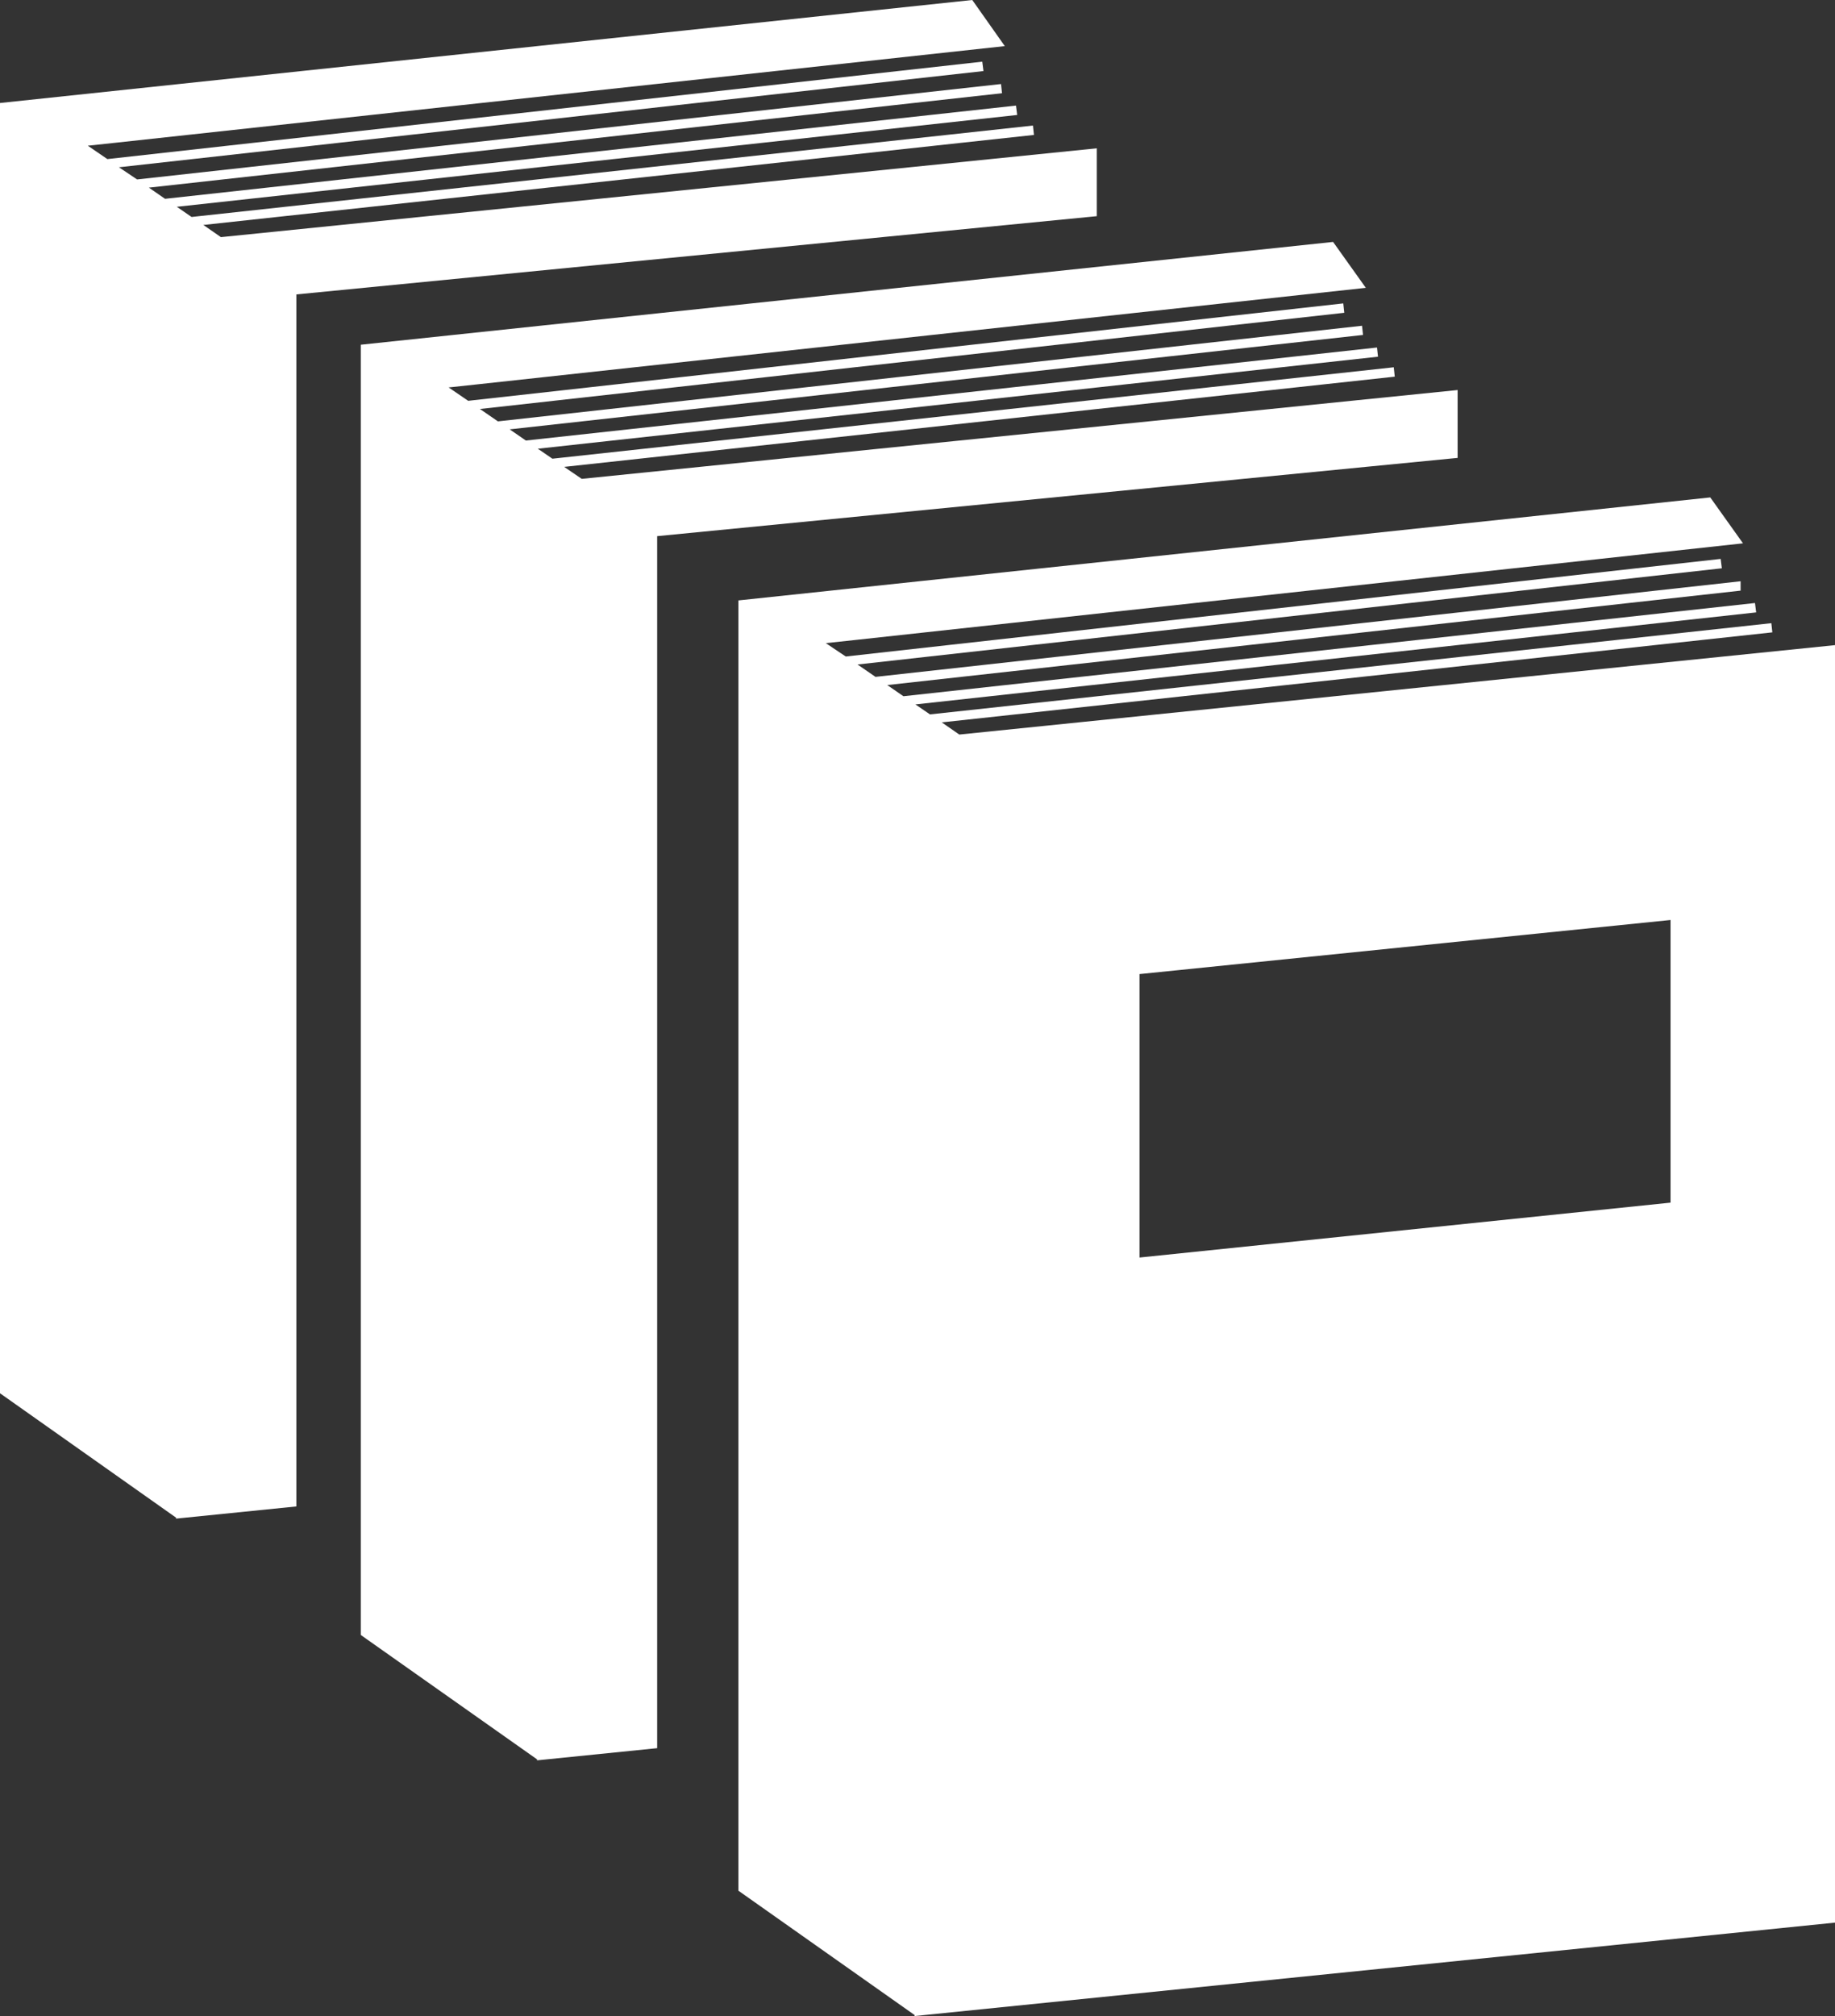 <svg id="Layer_1" data-name="Layer 1" xmlns="http://www.w3.org/2000/svg" viewBox="0 0 91.95 101"><rect x="0" y="0" width="91.95" height="101" fill="#333333" stroke="none"/><defs><style>.cls-1{fill:#fff;}</style></defs><title>icon_tools</title><polygon class="cls-1" points="54.96 7.43 11.07 11.88 10.19 11.27 51.81 6.76 51.76 6.29 9.6 10.87 8.86 10.36 50.97 5.76 50.91 5.29 8.27 9.96 7.46 9.4 50.21 4.67 50.16 4.21 6.87 8.99 5.96 8.38 49.28 3.56 49.22 3.09 5.38 7.97 4.4 7.3 5.8 7.15 50.35 2.31 48.72 0 0 5.16 0 5.87 0 7.75 0 69.8 8.82 76.03 8.82 76.08 14.85 75.47 14.85 14.75 54.96 10.83 54.96 7.43"/><polygon class="cls-1" points="73.04 19.54 29.15 23.99 28.27 23.39 69.89 18.87 69.84 18.4 27.68 22.98 26.95 22.48 69.05 17.87 69 17.41 26.35 22.07 25.54 21.51 68.3 16.78 68.25 16.32 24.95 21.11 24.05 20.49 67.36 15.67 67.31 15.2 23.46 20.08 22.48 19.41 23.88 19.26 68.44 14.42 66.8 12.12 18.08 17.27 18.08 17.98 18.08 19.86 18.08 81.91 26.91 88.14 26.91 88.19 32.93 87.58 32.93 26.86 73.04 22.94 73.04 19.54"/><path class="cls-1" d="M48.07,36.8l-.88-.61,41.62-4.51-.05-.46L46.6,35.79l-.73-.5L88,30.68l-.06-.47L45.27,34.88l-.81-.56,42.76-4.73,0-.47L43.87,33.91l-.9-.62,43.31-4.82L86.22,28,42.38,32.89l-1-.67,1.4-.15,44.56-4.85-1.64-2.3L37,30.08V94.72l8.83,6.23V101l46.12-4.68v-64ZM83.71,60.25,57.1,63V48.8l26.61-2.71Z"/></svg>